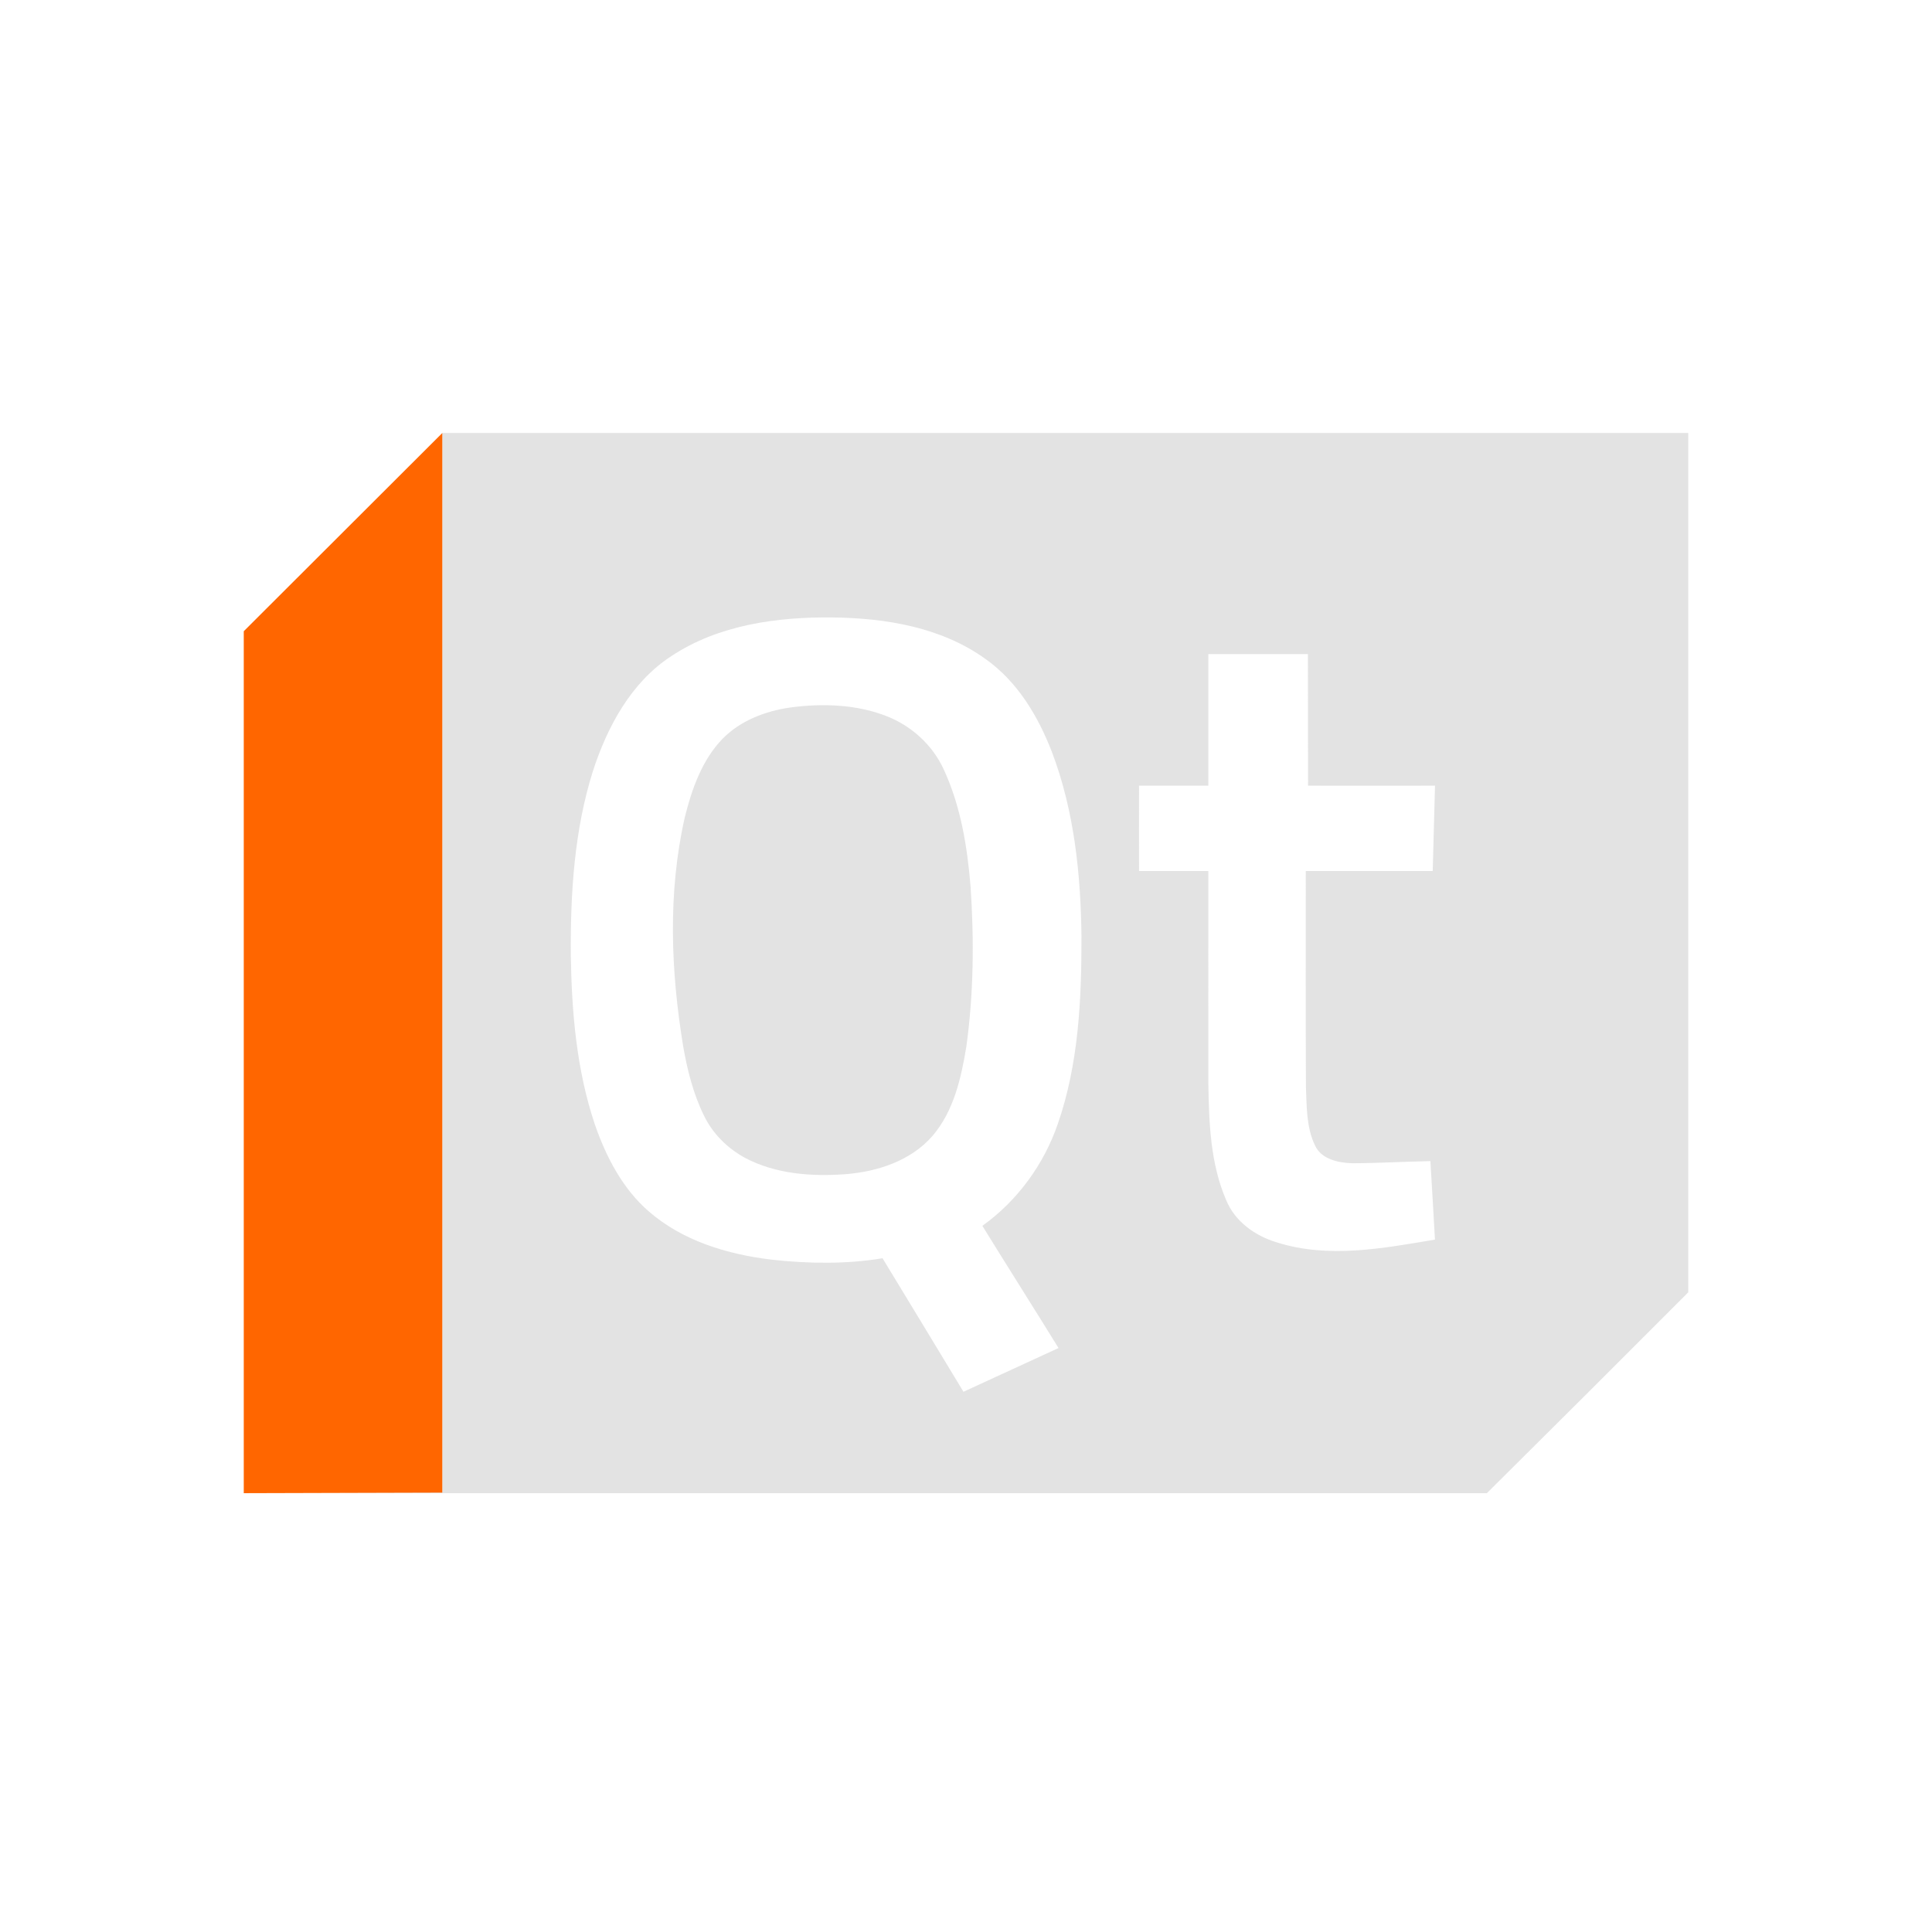 <?xml version="1.0" encoding="UTF-8" standalone="no"?>
<!-- Created with Inkscape (http://www.inkscape.org/) -->

<svg
   xmlns:dc="http://purl.org/dc/elements/1.1/"
   xmlns:cc="http://creativecommons.org/ns#"
   xmlns:rdf="http://www.w3.org/1999/02/22-rdf-syntax-ns#"
   xmlns:svg="http://www.w3.org/2000/svg"
   xmlns="http://www.w3.org/2000/svg"
   xmlns:sodipodi="http://sodipodi.sourceforge.net/DTD/sodipodi-0.dtd"
   xmlns:inkscape="http://www.inkscape.org/namespaces/inkscape"
   width="48.15"
   height="48"
   viewBox="0 0 48.15 48"
   version="1.1"
   id="svg8"
   inkscape:version="0.92+devel (b8837397f6, 2017-07-27, custom)"
   sodipodi:docname="qdbusviewer.svg">
  <defs
     id="ol-defs">
    <style
       id="current-color-scheme">      .ColorScheme-Text {
        color:#d0d0d0;
        stop-color:#d0d0d0;
      }
      .ColorScheme-Background {
        color:#212121;
        stop-color:#212121;
      }
      .ColorScheme-Highlight {
        color:#0039a9;
        stop-color:#0039a9;
      }
      .ColorScheme-ViewText {
        color:#d0d0d0;
        stop-color:#d0d0d0;
      }
      .ColorScheme-ViewBackground {
        color:#19191b;
        stop-color:#19191b;
      }
      .ColorScheme-ViewHover {
        color:#005cc7;
        stop-color:#005cc7;
      }
      .ColorScheme-ViewFocus{
        color:#002466;
        stop-color:#002466;
      }
      .ColorScheme-ButtonText {
        color:#d0d0d0;
        stop-color:#d0d0d0;
      }
      .ColorScheme-ButtonBackground {
        color:#232323;
        stop-color:#232323;                             
      }                                                 
      .ColorScheme-ButtonHover {                        
        color:#005cc7;                                  
        stop-color:#005cc7;                             
      }                                                 
      .ColorScheme-ButtonFocus{                         
        color:#0039a9;                                  
        stop-color:#0039a9;                             
      }</style>
  </defs>
  <sodipodi:namedview
     id="base"
     pagecolor="#002266"
     bordercolor="#ffffff"
     borderopacity="0.467"
     inkscape:pageopacity="0"
     inkscape:pageshadow="2"
     inkscape:zoom="10.502022"
     inkscape:cx="21.405686"
     inkscape:cy="24.235016"
     inkscape:document-units="px"
     inkscape:current-layer="g850"
     inkscape:document-rotation="0"
     showgrid="false"
     inkscape:showpageshadow="false"
     borderlayer="true"
     units="px"
     fit-margin-top="0"
     fit-margin-left="0"
     fit-margin-right="0"
     fit-margin-bottom="0"
     inkscape:window-width="1920"
     inkscape:window-height="1051"
     inkscape:window-x="0"
     inkscape:window-y="0"
     inkscape:window-maximized="1"
     inkscape:snap-page="true" />
  <g
     id="g850"
     inkscape:label="#qdbusviewer">
    <rect
       inkscape:label="#boundary"
       y="0"
       x="0"
       height="48"
       width="48.15"
       id="rect4264"
       style="fill:none;fill-opacity:0.747;stroke-width:23.616;stroke-opacity:0.36" />
    <path
       inkscape:label="#"
       inkscape:connector-curvature="0"
       id="path6"
       d="m 11.023,10.79 v 26.402 l -4.948,0.018 H 37.056 c 1.677,-1.663 3.351,-3.332 5.019,-5.005 v -21.415 z m 9.734,4.597 c 1.32,0.016 2.707,0.245 3.801,1.033 0.795,0.559 1.312,1.424 1.657,2.316 0.557,1.465 0.72,3.044 0.738,4.601 0.002,1.568 -0.07,3.173 -0.589,4.667 -0.348,1.016 -1.008,1.918 -1.881,2.544 0.628,1.018 1.27,2.028 1.898,3.045 -0.789,0.364 -1.579,0.728 -2.369,1.09 -0.672,-1.11 -1.342,-2.219 -2.017,-3.327 -0.912,0.15 -1.847,0.136 -2.764,0.035 -1.099,-0.132 -2.215,-0.465 -3.063,-1.204 -0.651,-0.564 -1.061,-1.355 -1.34,-2.158 -0.458,-1.357 -0.581,-2.803 -0.602,-4.228 -0.011,-1.54 0.085,-3.102 0.549,-4.579 0.359,-1.111 0.956,-2.223 1.96,-2.874 1.179,-0.78 2.635,-0.975 4.021,-0.962 z m 9.36,0.914 c 0.826,-7.81e-4 1.653,-7.81e-4 2.479,0 0.002,1.092 0.002,2.186 0.004,3.278 1.056,0.002 2.108,-7.78e-4 3.164,0 -0.018,0.709 -0.037,1.418 -0.057,2.127 -1.055,0.002 -2.109,-0.002 -3.164,0 0.002,1.791 -0.005,3.584 0.004,5.375 0.02,0.49 0.008,1.006 0.224,1.459 0.157,0.349 0.582,0.437 0.927,0.448 0.651,-0.002 1.301,-0.041 1.951,-0.053 0.04,0.651 0.077,1.304 0.114,1.956 -1.294,0.217 -2.652,0.477 -3.938,0.07 -0.542,-0.161 -1.046,-0.519 -1.266,-1.055 -0.394,-0.911 -0.427,-1.922 -0.444,-2.9 -0.002,-1.766 7.79e-4,-3.533 0,-5.3 -0.576,-0.002 -1.151,0.002 -1.727,0 -0.002,-0.708 -0.002,-1.418 0,-2.127 0.576,-0.002 1.151,0.002 1.727,0 0.002,-1.092 -0.002,-2.186 0,-3.278 z m -9.193,1.288 c -0.405,-0.032 -0.816,-0.013 -1.217,0.04 -0.623,0.088 -1.247,0.322 -1.696,0.778 -0.516,0.532 -0.77,1.258 -0.945,1.964 -0.424,1.872 -0.35,3.817 -0.04,5.7 0.103,0.594 0.252,1.188 0.519,1.731 0.22,0.454 0.594,0.823 1.037,1.059 0.76,0.398 1.646,0.461 2.487,0.4 0.798,-0.062 1.632,-0.333 2.171,-0.954 0.531,-0.619 0.715,-1.443 0.844,-2.228 0.183,-1.318 0.194,-2.66 0.105,-3.986 -0.082,-0.997 -0.245,-2.004 -0.668,-2.918 -0.276,-0.603 -0.796,-1.08 -1.411,-1.323 -0.379,-0.152 -0.781,-0.232 -1.187,-0.264 z"
       style="opacity:0.6;fill:#d0d0d0;stroke-width:1.333" />
    <path
       inkscape:label="#"
       inkscape:connector-curvature="0"
       id="path841"
       d="M 6.075,37.21 V 15.73 l 4.948,-4.939 v 26.405 z"
       style="fill:#ff6600;stroke:none;stroke-width:1px;stroke-linecap:butt;stroke-linejoin:miter;stroke-opacity:1" />
  </g>
</svg>
